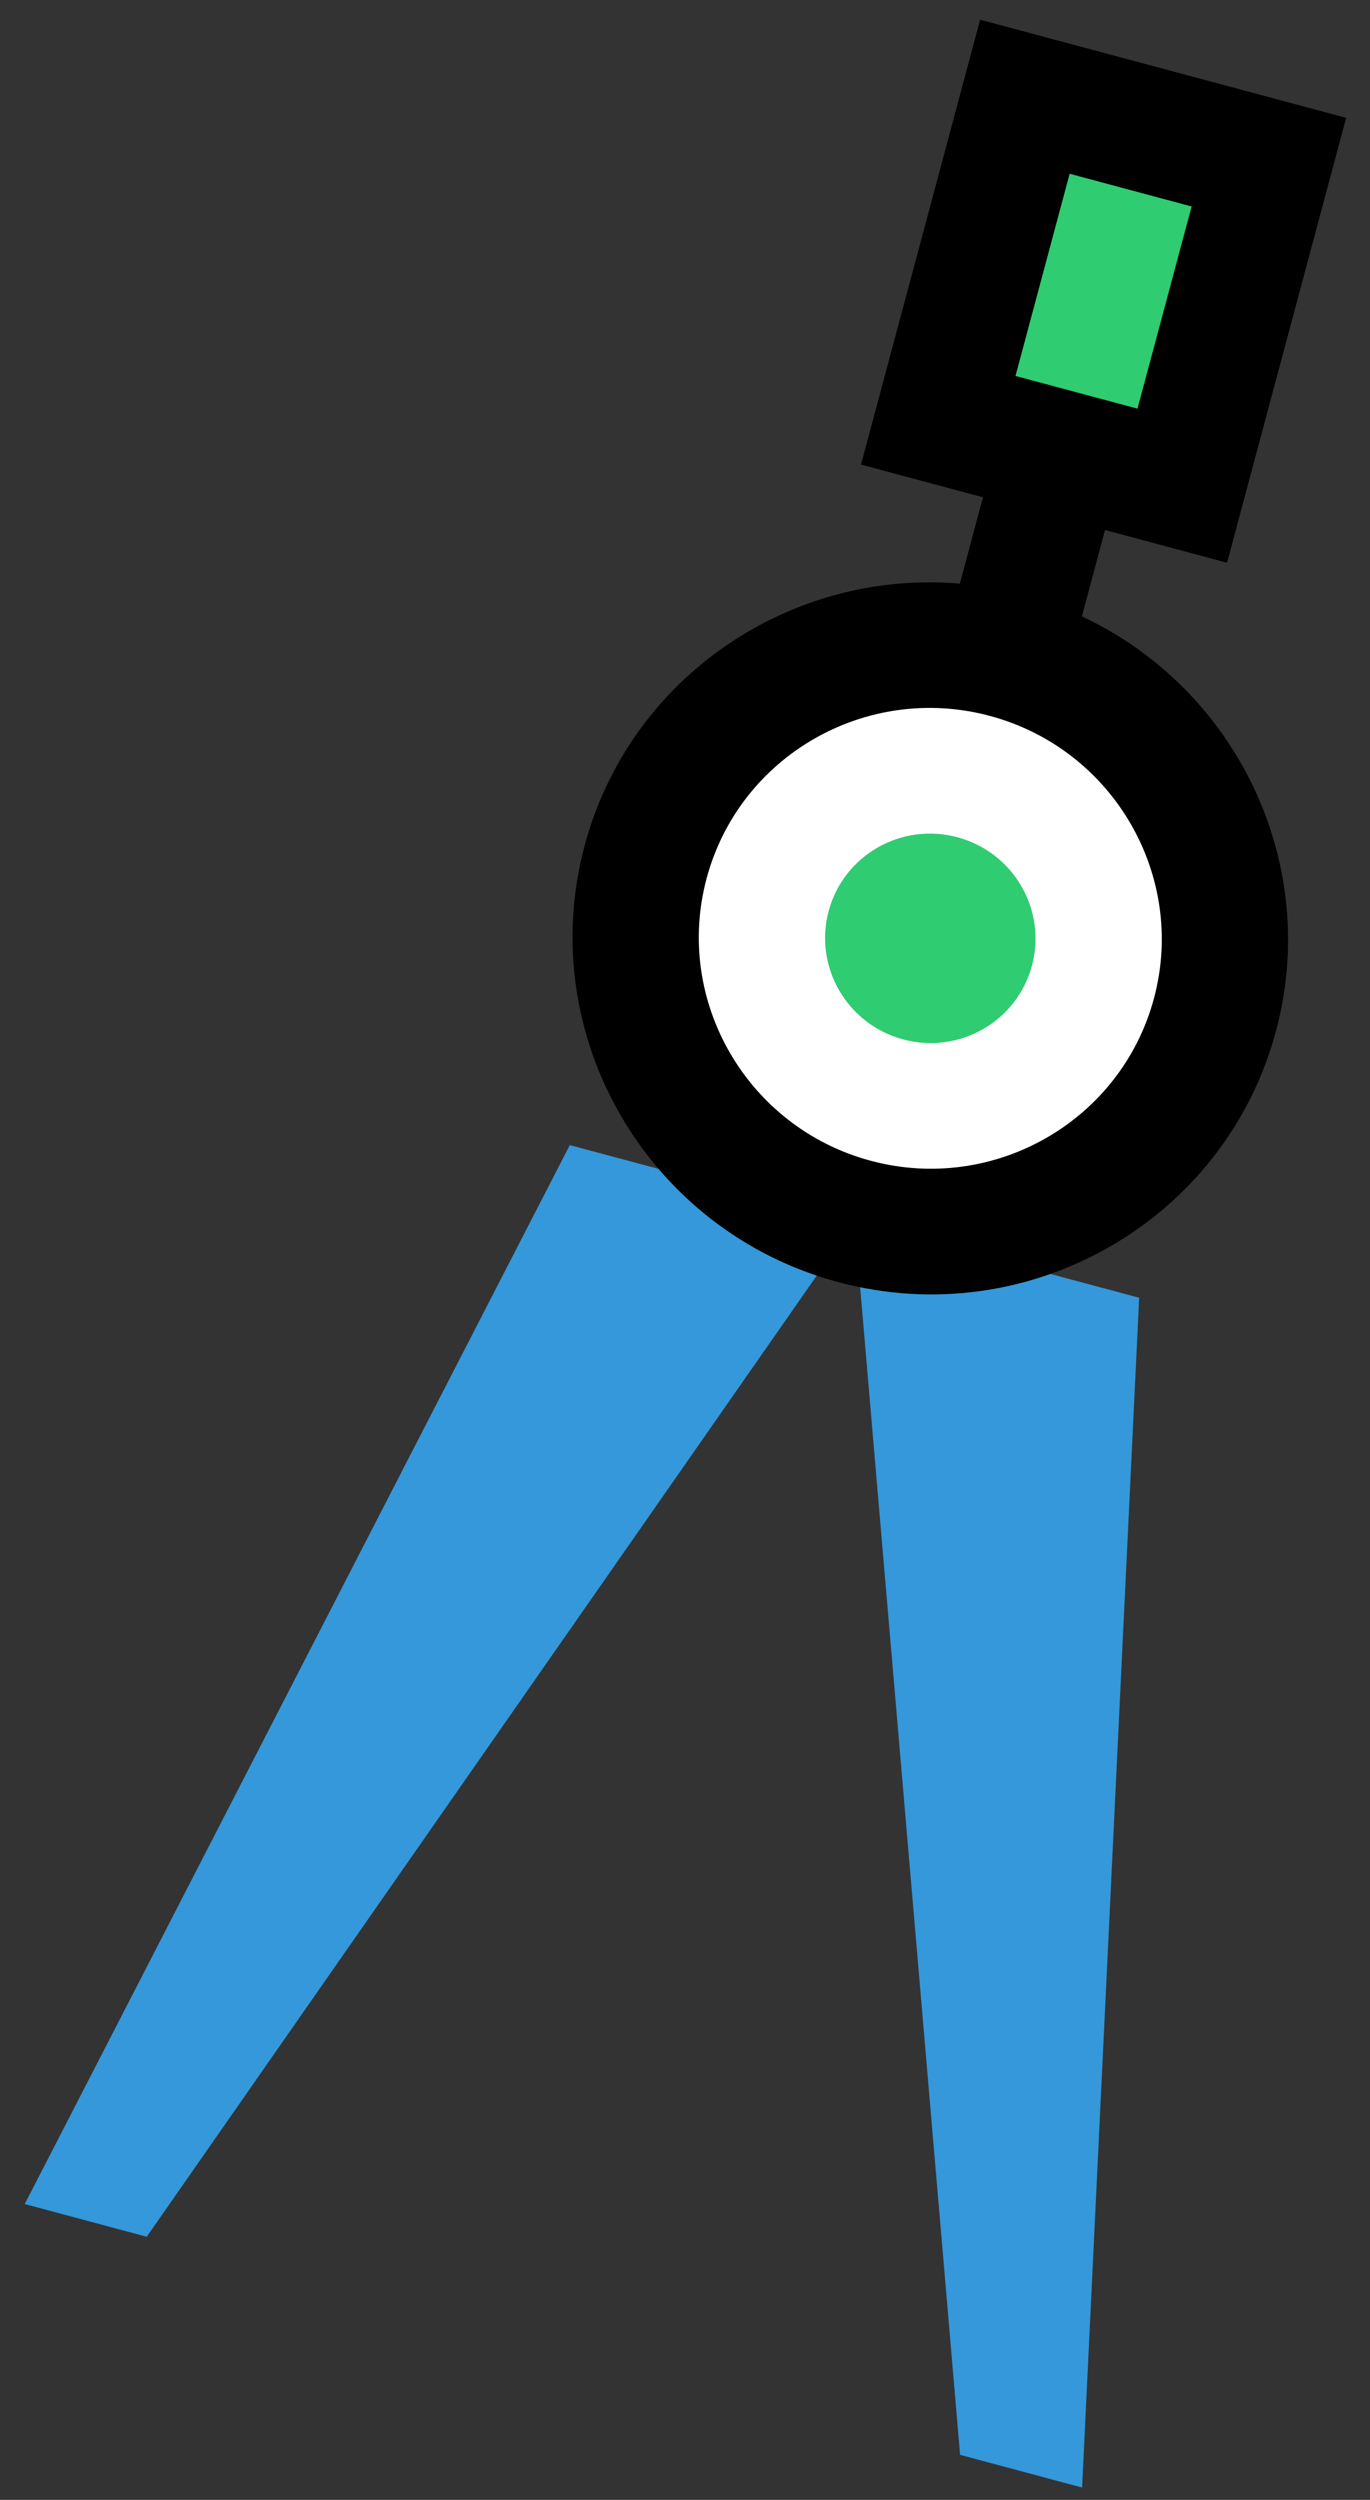 <?xml version="1.0" encoding="UTF-8"?>
<svg width="51px" height="93px" viewBox="0 0 51 93" version="1.1" xmlns="http://www.w3.org/2000/svg" xmlns:xlink="http://www.w3.org/1999/xlink">
    <rect x="0" y="0" width="51" height="93" fill="#333333" stroke="none"/>
    <!-- Generator: Sketch 59 (86127) - https://sketch.com -->
    <title>sketch</title>
    <desc>Created with Sketch.</desc>
    <g id="Page-1" stroke="none" stroke-width="1" fill="none" fill-rule="evenodd">
        <g id="Desktop-HD-Copy-4" transform="translate(-273, -1776)" fill-rule="nonzero">
            <g id="Group-30" transform="translate(110, 1729)">
                <g id="Group-28" transform="translate(0, -0)">
                    <g id="Group-31" transform="translate(6, 44)">
                        <g id="Group-10">
                            <g id="sketch" transform="translate(189, 48.201) rotate(15) translate(-189, -48.201) translate(168, 3.975)">
                                <rect id="Rectangle" fill="#2FCC71" x="16.175" y="2.448" width="9.404" height="12.461"></rect>
                                <g id="Group" transform="translate(0.3, 44.424)" fill="#3498DA">
                                    <polygon id="Path" points="0.202 43.385 4.904 43.385 20.578 0.081 9.606 0.081"></polygon>
                                    <polygon id="Path" points="40.953 43.385 36.251 43.385 20.578 0.081 31.549 0.081"></polygon>
                                </g>
                                <ellipse id="Oval" fill="#FFFFFF" cx="20.878" cy="33.602" rx="10.971" ry="10.904"></ellipse>
                                <ellipse id="Oval" fill="#2FCC71" cx="20.878" cy="33.602" rx="3.918" ry="3.894"></ellipse>
                                <path d="M20.878,46.842 C28.224,46.842 34.2,40.903 34.2,33.602 C34.2,27.099 29.457,21.68 23.229,20.572 L23.229,17.246 L27.931,17.246 L27.931,0.112 L13.825,0.112 L13.825,17.246 L18.526,17.246 L18.526,20.572 C12.299,21.68 7.555,27.099 7.555,33.602 C7.555,40.903 13.531,46.842 20.878,46.842 Z M18.526,4.785 L23.228,4.785 L23.228,12.573 L18.526,12.573 L18.526,4.785 Z M20.878,25.035 C25.631,25.035 29.498,28.878 29.498,33.602 C29.498,38.326 25.631,42.169 20.878,42.169 C16.124,42.169 12.257,38.326 12.257,33.602 C12.257,28.878 16.124,25.035 20.878,25.035 Z" id="Shape" fill="#000000"></path>
                            </g>
                        </g>
                    </g>
                </g>
            </g>
        </g>
    </g>
</svg>
